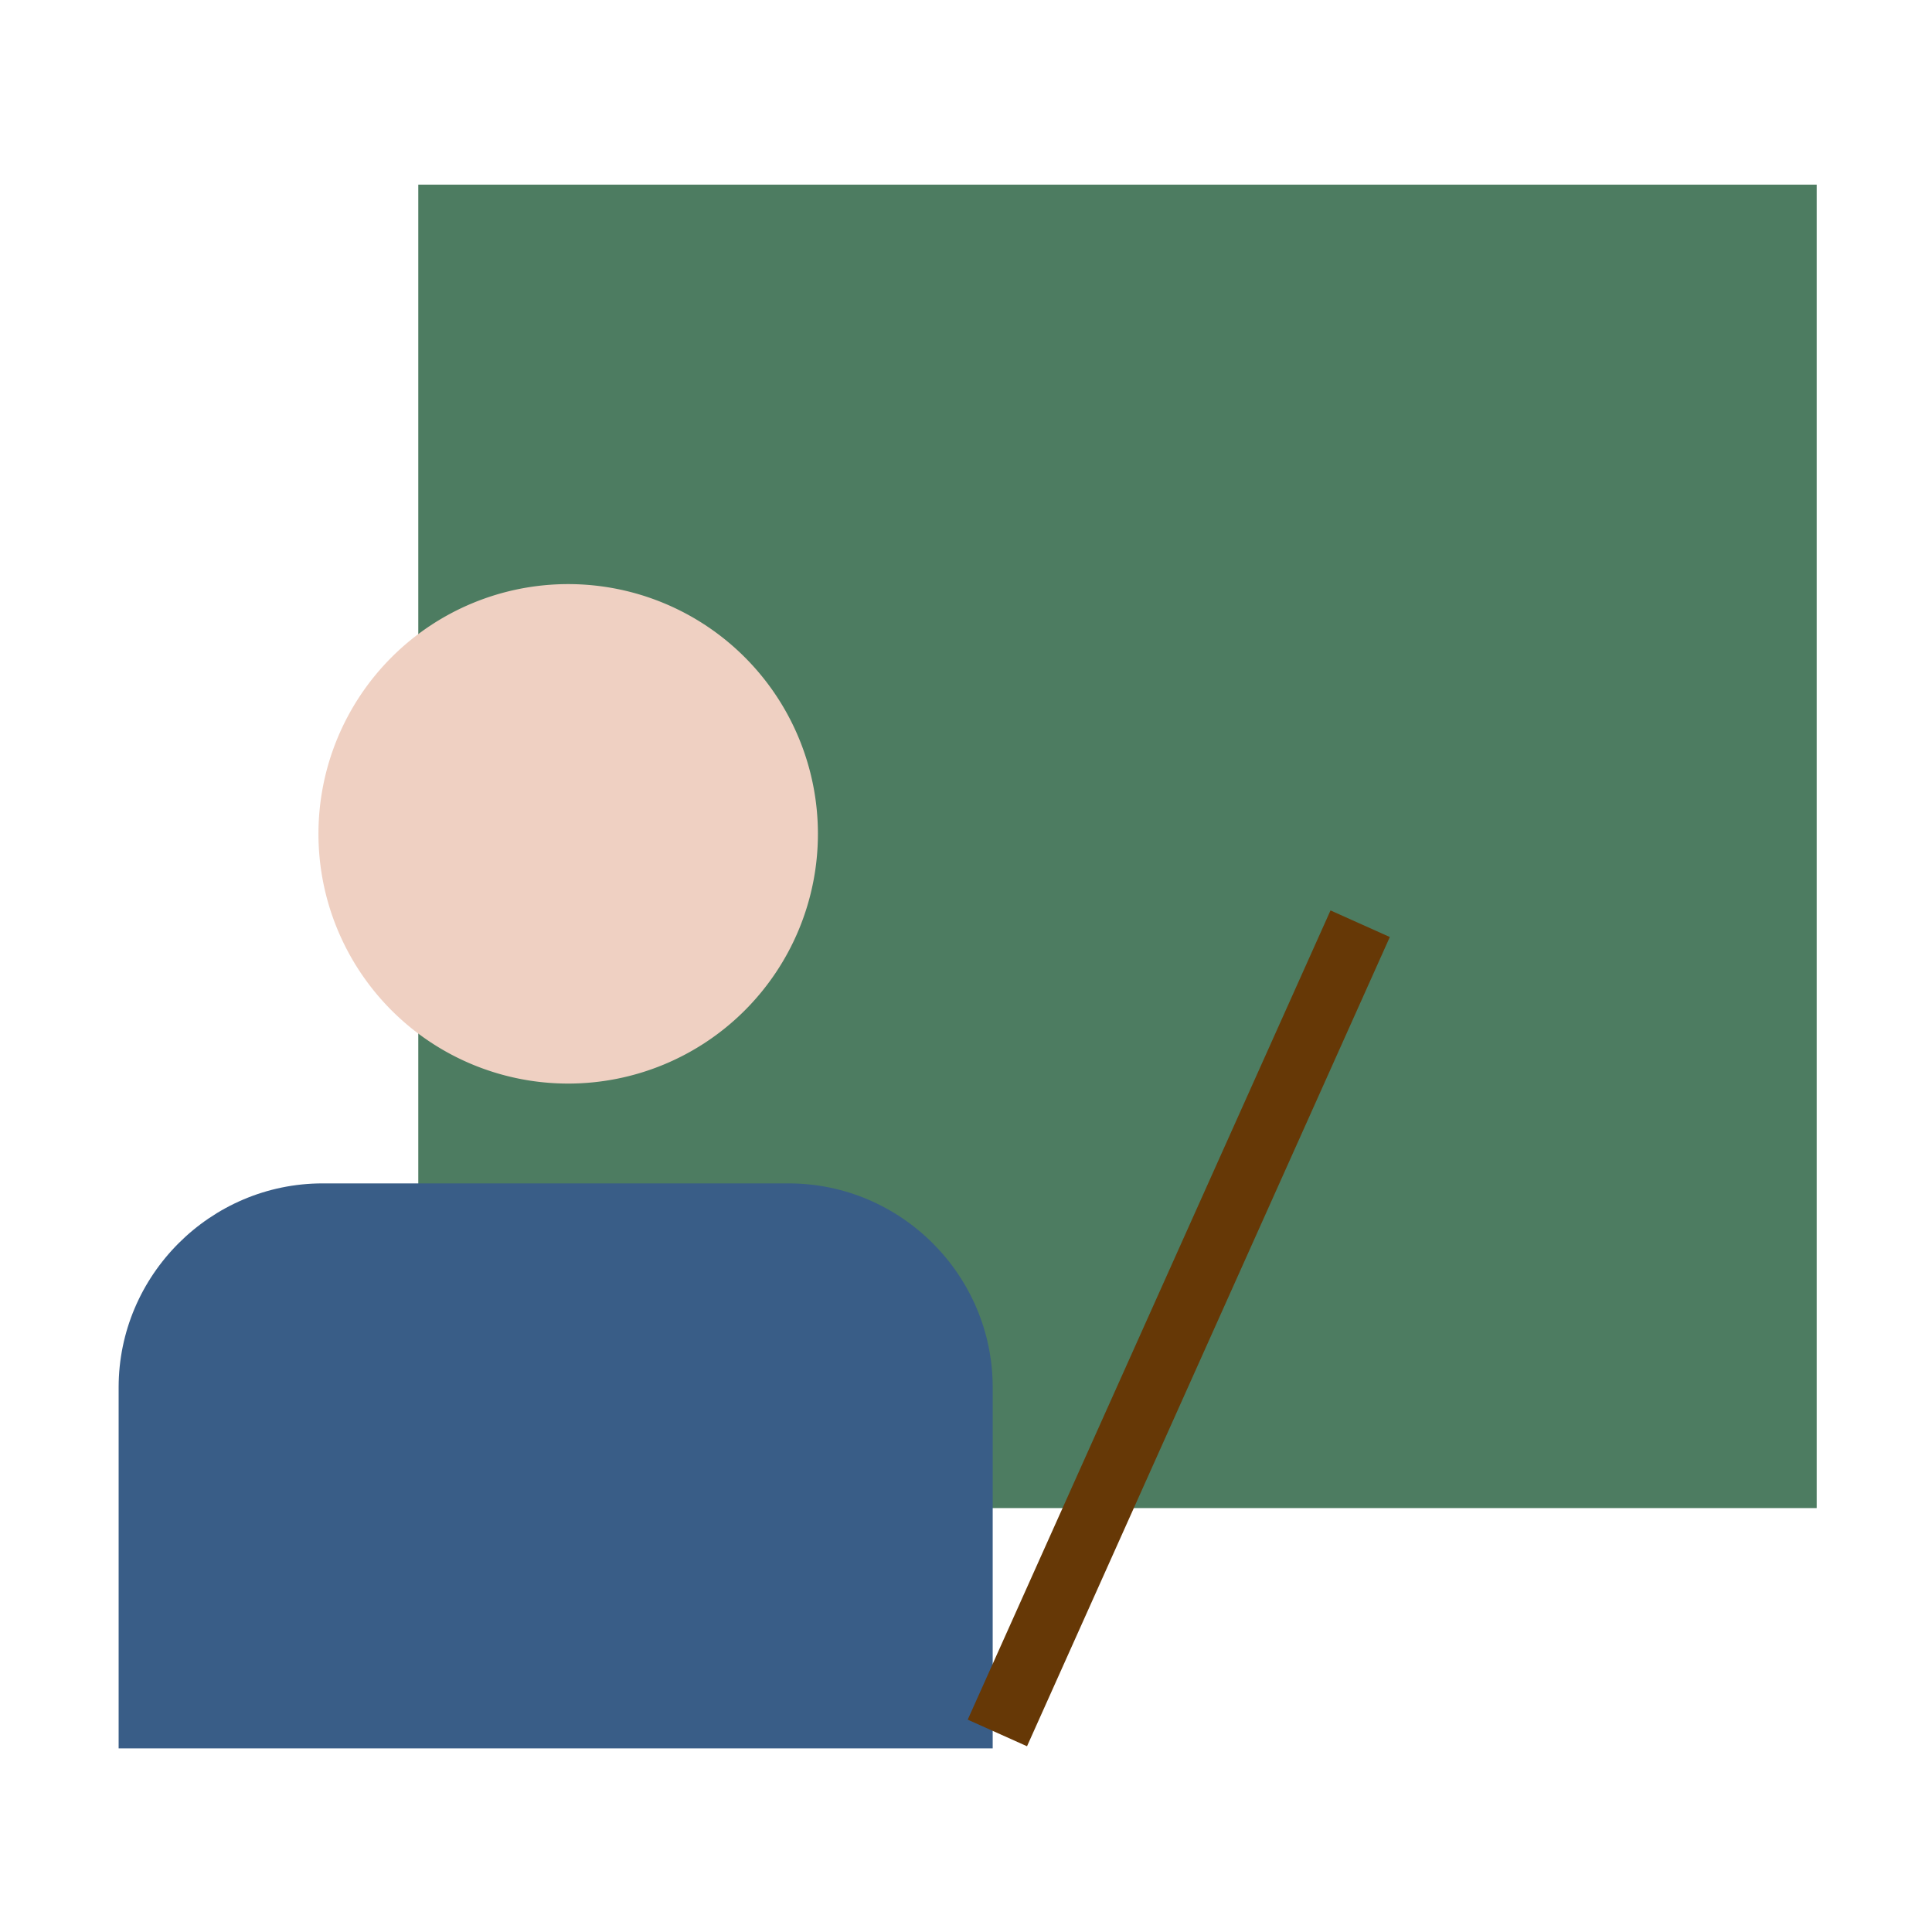 <svg xmlns="http://www.w3.org/2000/svg" viewBox="0 0 1024 1024"><path fill="#4D7C61" d="M221.697 97.86H962.88v701.454H221.697z"/><path fill="#EFD0C2" d="M168.787 441.951a132.363 132.363 0 1 0 264.727 0 132.363 132.363 0 1 0-264.727 0"/><path fill="#395D87" d="M62.879 926.668V735.33c0-59.414 48.603-108.105 108.105-108.105h247.06c59.415 0 108.106 48.603 108.106 108.105v191.338"/><path fill="#663806" d="m705.198 482.544 31.438 14.094L544.343 925.55l-31.439-14.094z"/></svg>